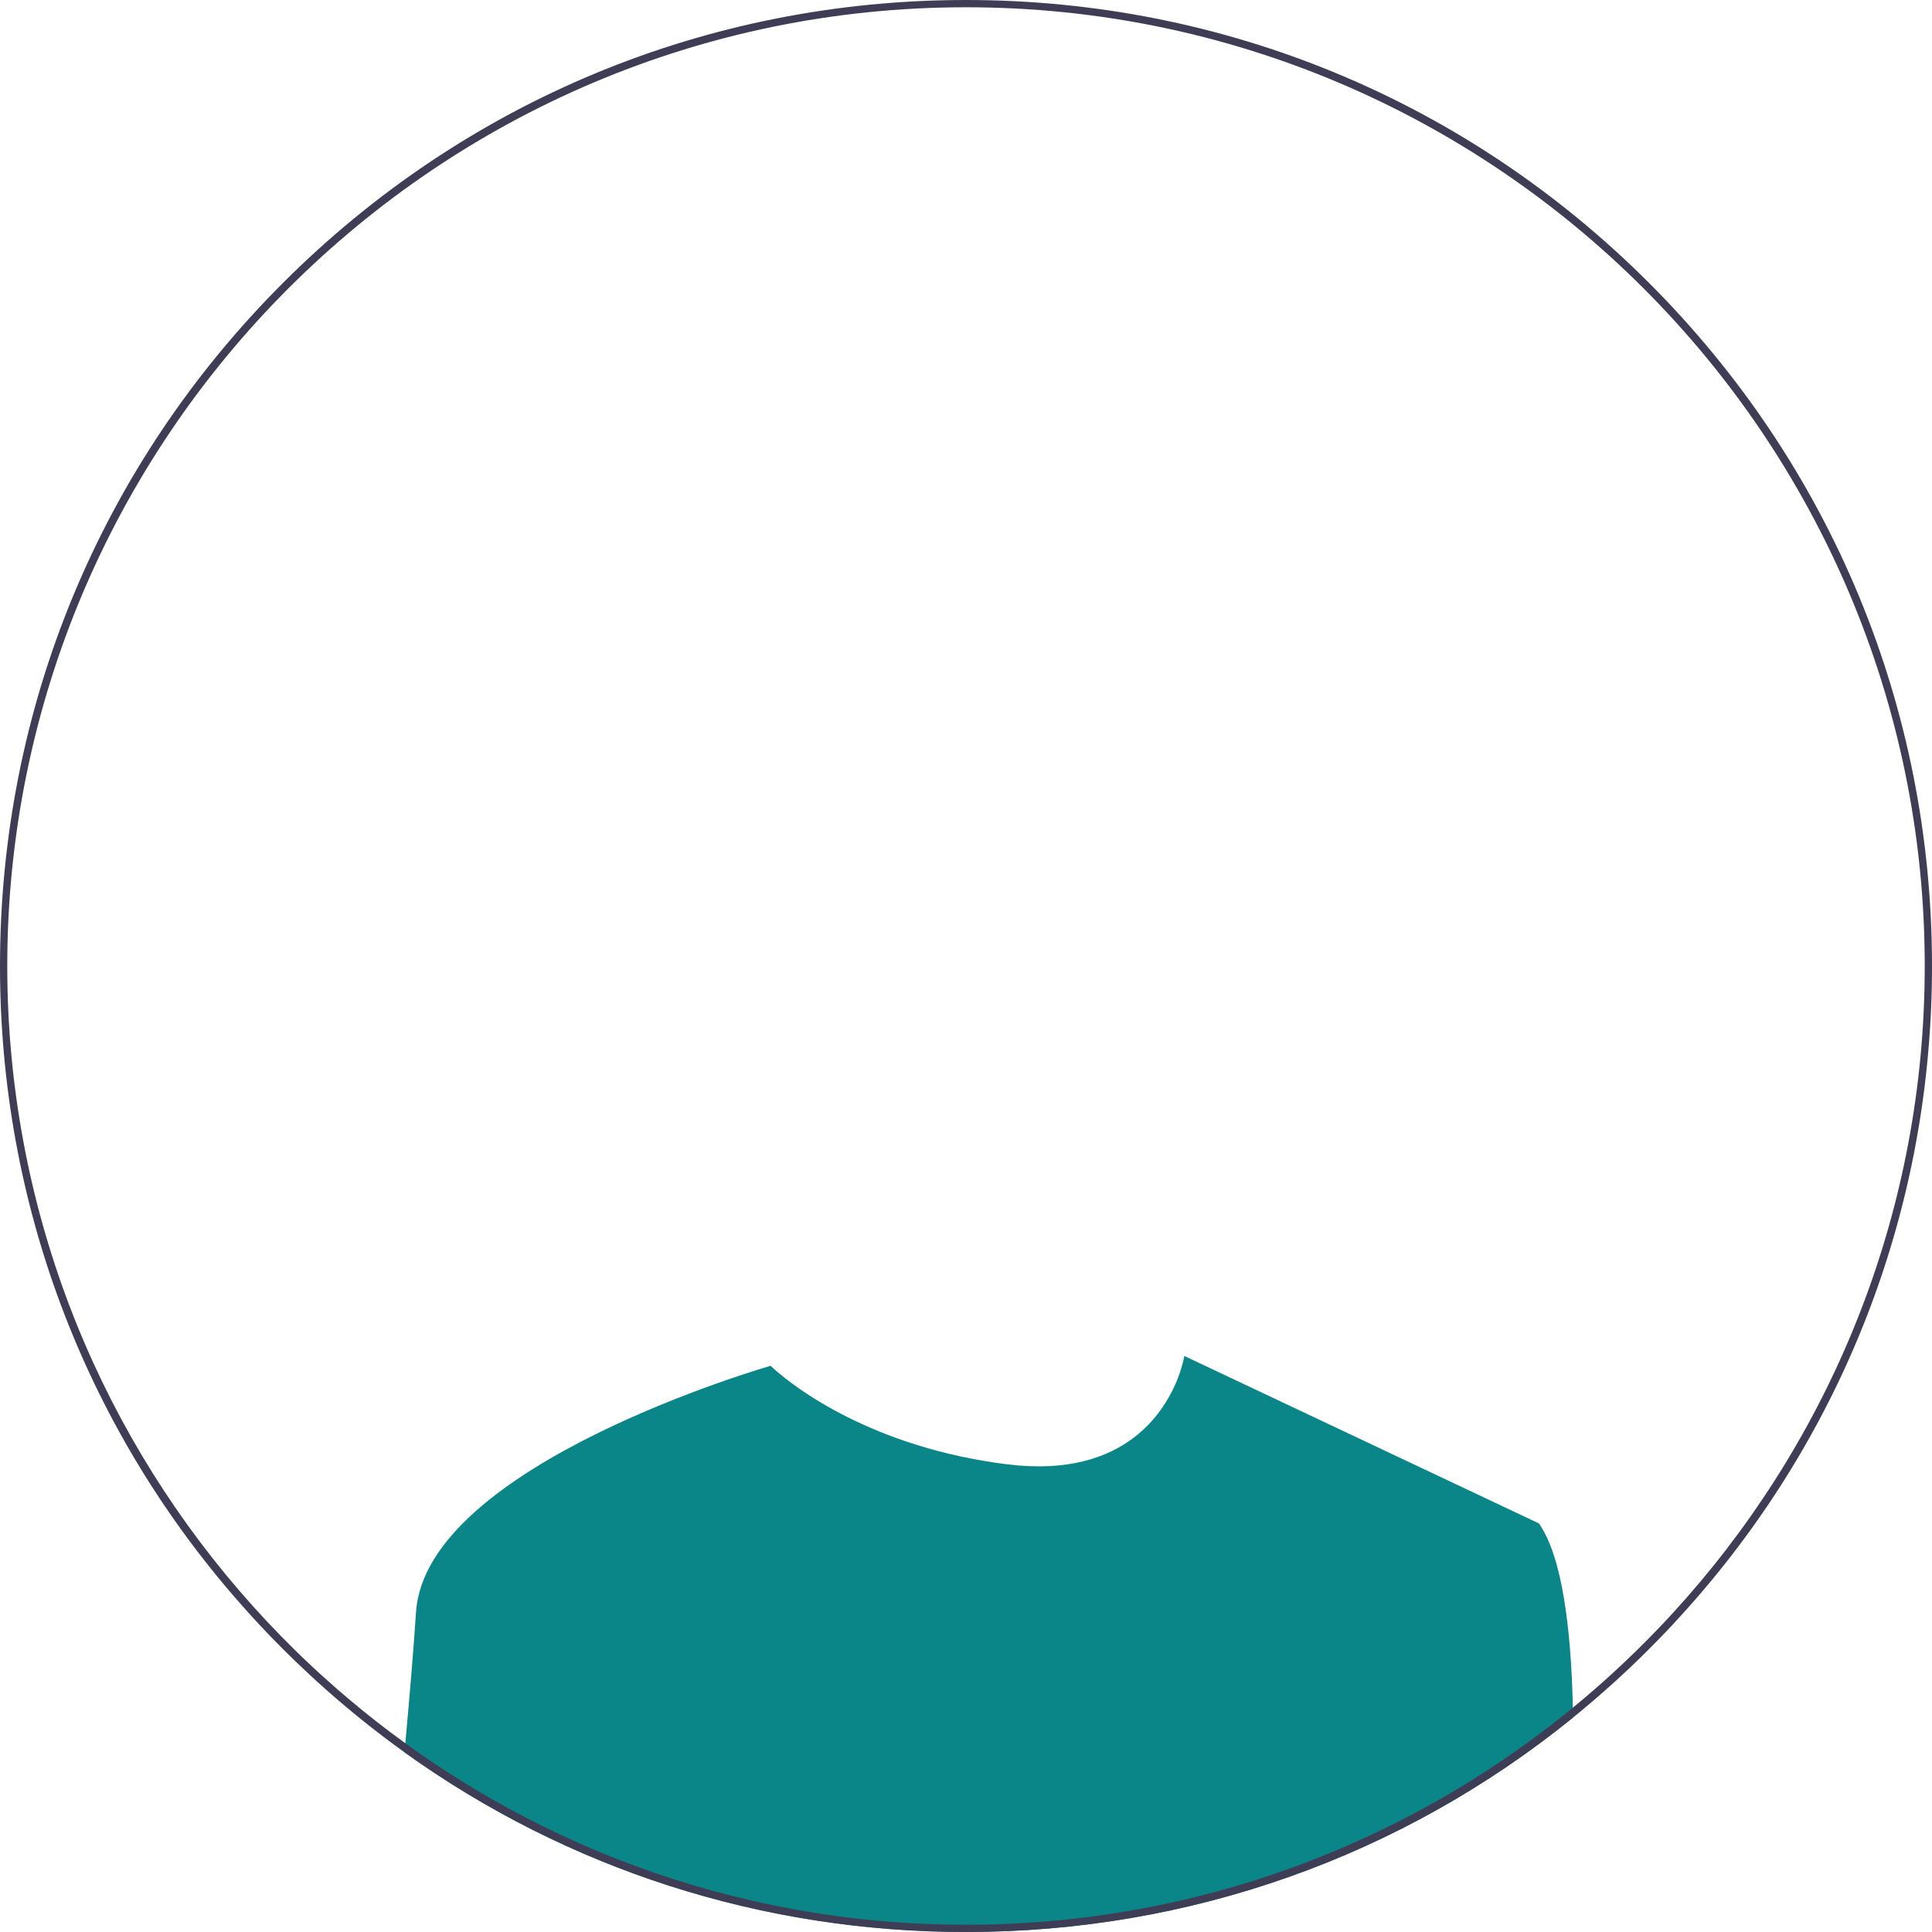 <svg width="180" height="180" viewBox="0 0 180 180" fill="none" xmlns="http://www.w3.org/2000/svg" xmlns:xlink="http://www.w3.org/1999/xlink">
<path d="M146.558,160.021C130.591,172.966 110.839,180 90,180C70.971,180 52.846,174.134 37.685,163.259C37.712,162.975 37.739,162.694 37.763,162.413C38.165,158.015 38.524,153.738 38.761,150.192C39.678,136.425 71.797,127.249 71.797,127.249C71.797,127.249 71.943,127.394 72.234,127.648C74.006,129.205 81.203,134.848 93.823,136.425C105.077,137.832 108.782,131.157 109.902,127.959C110.24,126.985 110.341,126.332 110.341,126.332L143.377,141.933C145.533,145.012 146.375,151.644 146.541,159.097C146.548,159.405 146.555,159.71 146.558,160.021Z" fill="#0B8688"/>
<path d="M153.639,26.361C136.641,9.362 114.039,0 90,0C65.961,0 43.359,9.362 26.361,26.361C9.362,43.359 0,65.961 0,90C0,111.942 7.799,132.686 22.091,149.065C23.454,150.632 24.879,152.158 26.361,153.639C26.709,153.988 27.061,154.336 27.416,154.675C28.364,155.592 29.328,156.488 30.309,157.358C30.905,157.889 31.507,158.41 32.116,158.921C32.593,159.324 33.07,159.72 33.554,160.109C33.564,160.119 33.571,160.126 33.581,160.132C34.924,161.215 36.291,162.257 37.685,163.259C52.846,174.133 70.971,180 90,180C110.839,180 130.591,172.966 146.558,160.021C147.861,158.965 149.136,157.869 150.388,156.735C151.494,155.734 152.577,154.702 153.639,153.639C153.974,153.305 154.309,152.966 154.638,152.624C155.551,151.684 156.438,150.726 157.304,149.755C171.978,133.271 180,112.253 180,90C180,65.961 170.638,43.359 153.639,26.361ZM157.084,148.913C156.238,149.874 155.372,150.821 154.485,151.745C153.105,153.183 151.68,154.577 150.209,155.92C149.65,156.434 149.085,156.935 148.514,157.432C147.864,157.997 147.208,158.552 146.541,159.097C141.286,163.411 135.531,167.133 129.377,170.164C126.944,171.365 124.45,172.458 121.899,173.436C111.989,177.239 101.233,179.323 90,179.323C79.159,179.323 68.765,177.381 59.146,173.829C55.198,172.374 51.381,170.645 47.717,168.665C47.179,168.374 46.644,168.08 46.113,167.779C43.318,166.195 40.615,164.467 38.02,162.599C37.935,162.538 37.847,162.474 37.763,162.413C35.915,161.08 34.119,159.676 32.383,158.2C31.747,157.662 31.118,157.118 30.499,156.559C29.49,155.663 28.502,154.739 27.538,153.792C25.711,152.002 23.965,150.138 22.297,148.199C8.827,132.554 0.677,112.212 0.677,90C0.677,40.747 40.747,0.677 90,0.677C139.253,0.677 179.323,40.747 179.323,90C179.323,112.554 170.922,133.18 157.084,148.913Z" fill="#3F3D56"/>
</svg>

